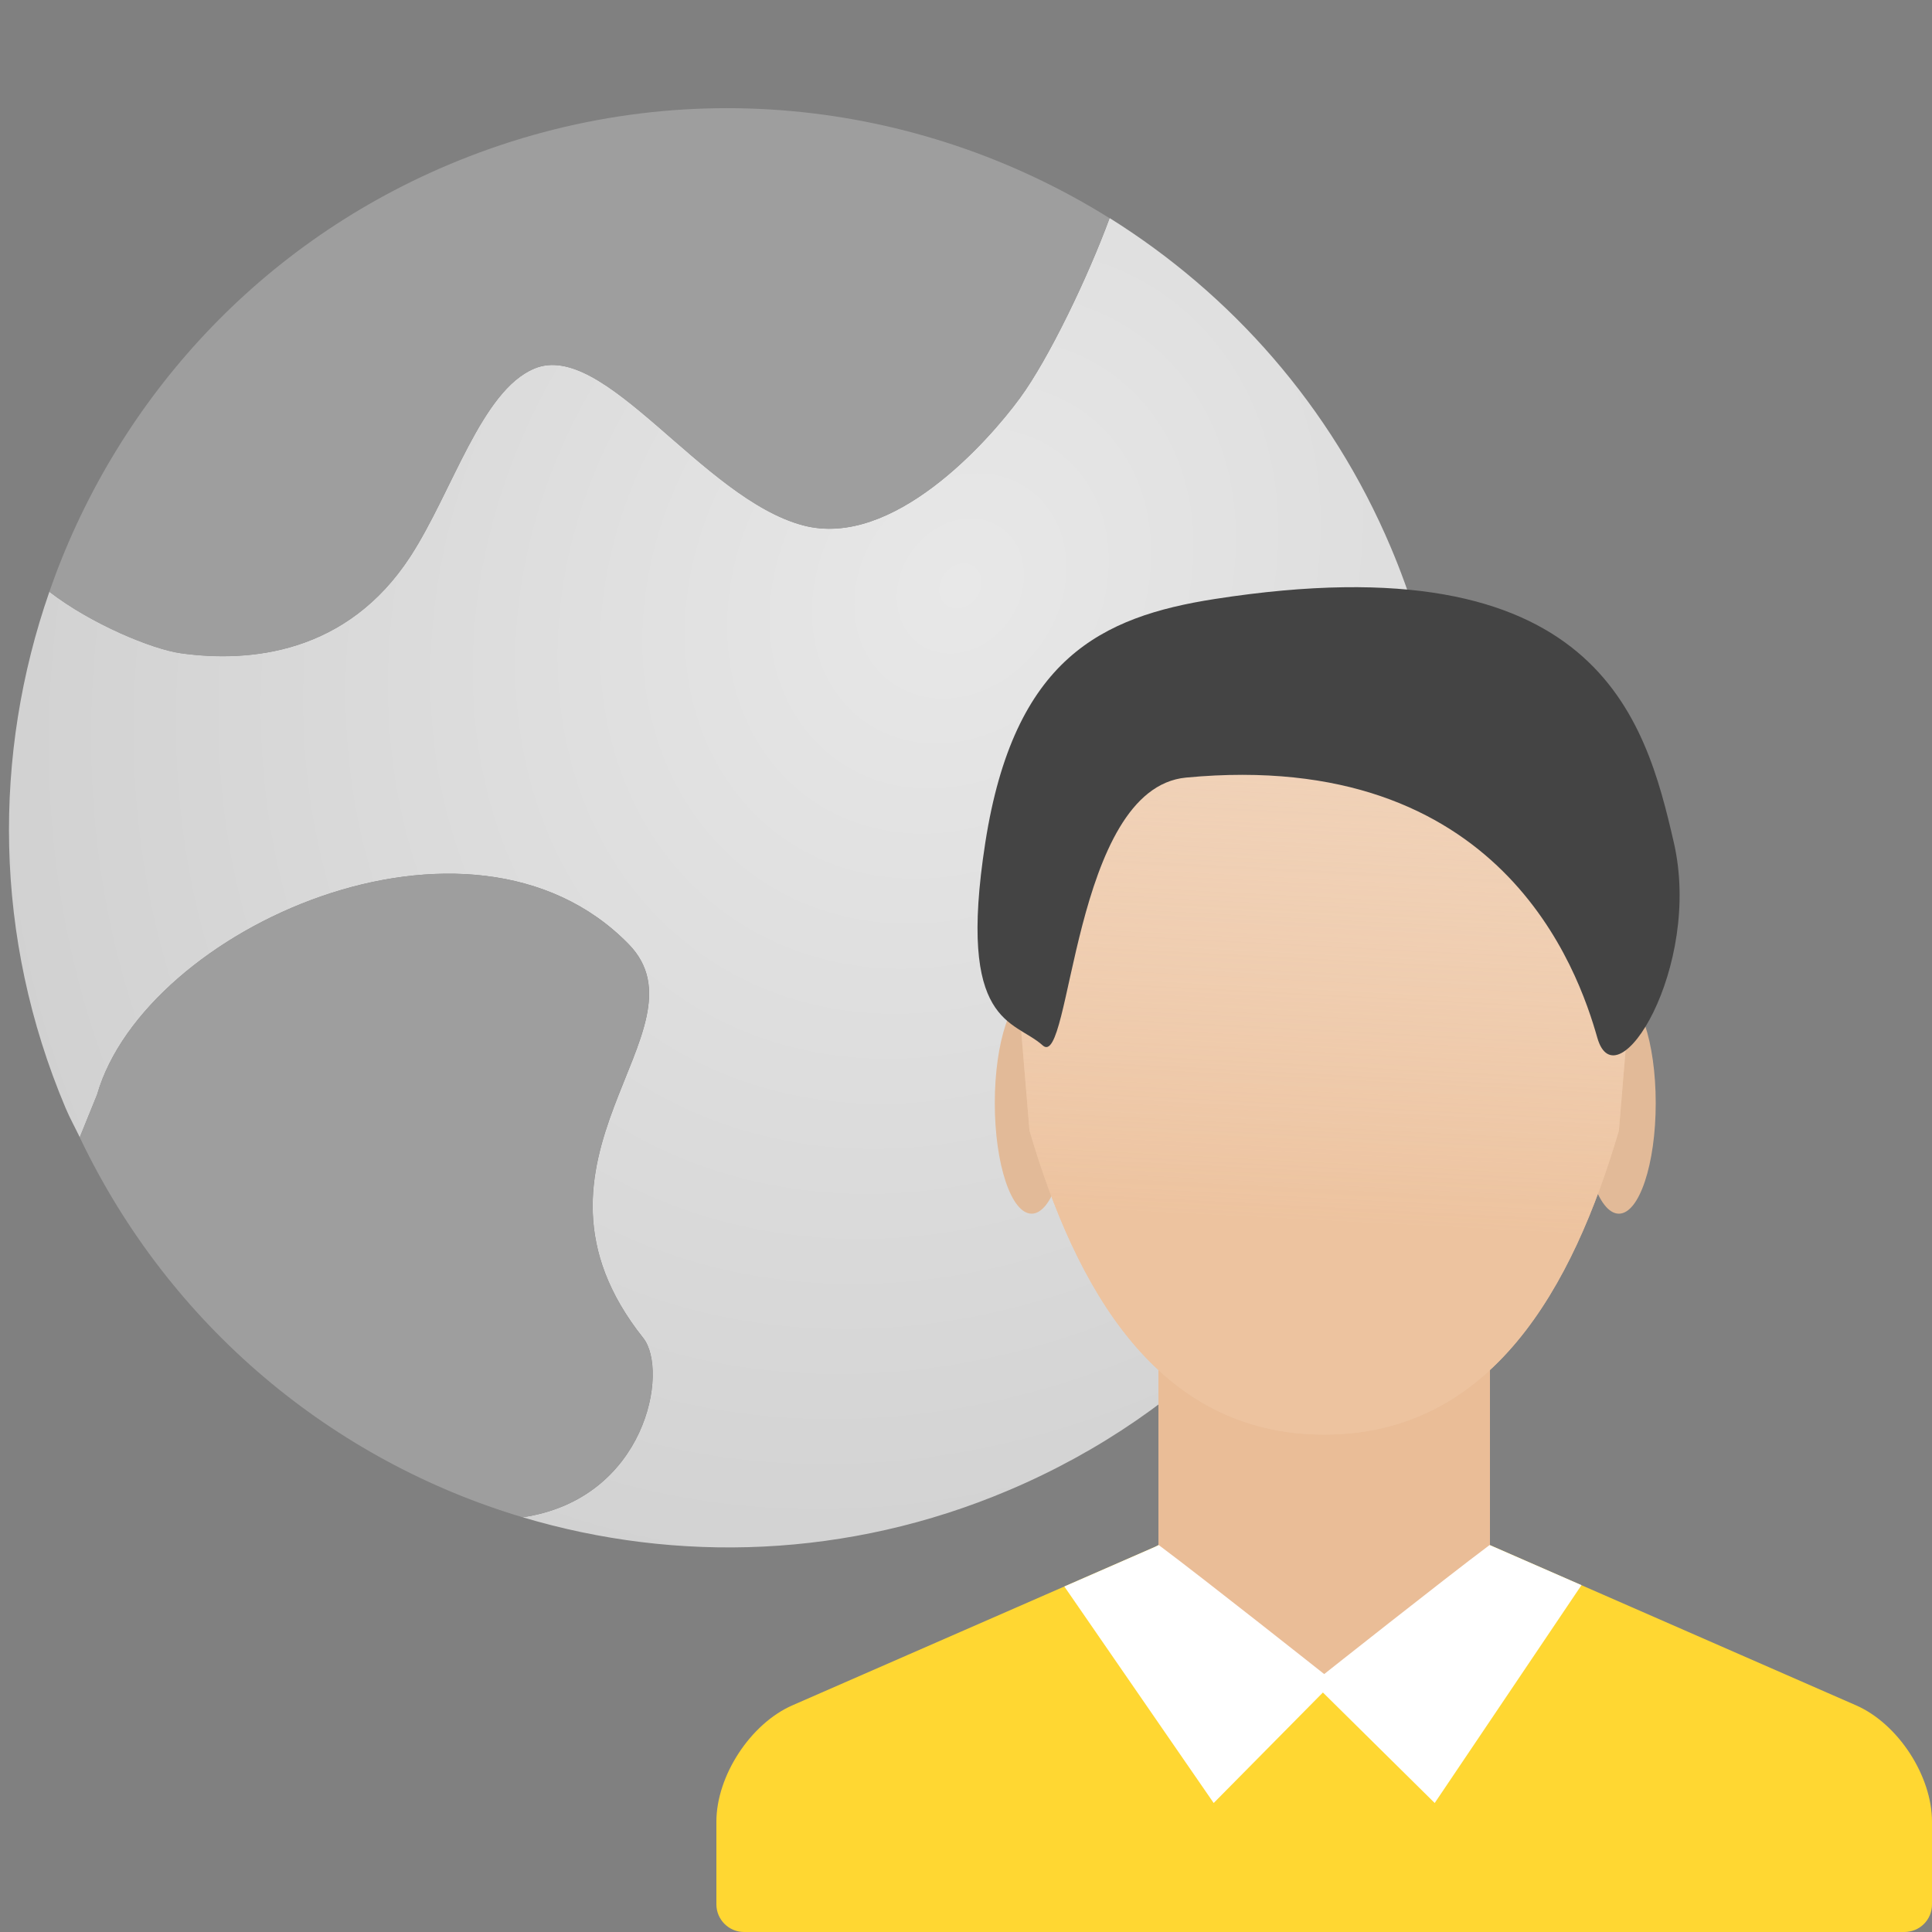 <svg width="30" height="30" viewBox="0 0 30 30" fill="none" xmlns="http://www.w3.org/2000/svg">
<rect x="0" y="0" width="30" height="30" fill="#808080" stroke="none"/>
<path fill-rule="evenodd" clip-rule="evenodd" d="M28.82 26.48L23.136 23.993H23.128C22.412 24.529 20.562 26.281 20.562 26.281C20.562 26.281 18.712 24.529 17.996 23.993H17.988L17.934 24.02L12.305 26.48C11.653 26.765 11.124 27.575 11.124 28.288V29.57C11.124 29.807 11.317 30 11.553 30H29.57C29.808 30 30 29.812 30 29.57V28.288C30 27.574 29.473 26.766 28.82 26.48Z" fill="#FFD732"/>
<path d="M21.597 8.501C20.667 6.301 19.111 4.562 17.23 3.386C16.896 4.295 16.288 5.565 15.838 6.179C15.341 6.858 13.861 8.524 12.473 8.158C10.903 7.743 9.384 5.263 8.294 5.724C7.473 6.071 7.028 7.628 6.375 8.636C5.392 10.152 3.878 10.292 2.811 10.143C2.364 10.081 1.418 9.69 0.767 9.188C-0.111 11.71 -0.104 14.55 1.018 17.204C1.084 17.361 1.166 17.508 1.239 17.66L1.508 16.997C2.248 14.421 7.3 12.14 9.762 14.661C11.068 15.999 7.781 18.002 9.988 20.776C10.391 21.282 10.035 23.276 8.116 23.56C10.516 24.277 13.171 24.196 15.658 23.143C21.341 20.74 24 14.184 21.597 8.501Z" fill="url(#paint0_radial)"/>
<path d="M9.987 20.776C7.78 18.002 11.067 15.999 9.761 14.661C7.299 12.14 2.247 14.421 1.507 16.997L1.238 17.66C2.643 20.608 5.183 22.685 8.115 23.56C10.034 23.276 10.39 21.282 9.987 20.776Z" fill="#9E9E9E"/>
<path d="M2.81 10.145C3.877 10.293 5.391 10.153 6.374 8.638C7.027 7.63 7.473 6.072 8.293 5.725C9.383 5.264 10.902 7.745 12.472 8.159C13.86 8.526 15.34 6.86 15.838 6.181C16.288 5.567 16.895 4.297 17.229 3.388C14.247 1.525 10.439 1.089 6.956 2.562C3.926 3.844 1.768 6.309 0.766 9.189C1.417 9.691 2.363 10.083 2.81 10.145Z" fill="#9E9E9E"/>
<path d="M16.591 17.129C16.591 18.077 16.335 18.846 16.019 18.846C15.703 18.846 15.447 18.077 15.447 17.129C15.447 16.181 15.703 15.413 16.019 15.413C16.335 15.413 16.591 16.181 16.591 17.129Z" fill="#E2BA98"/>
<path d="M25.71 17.129C25.71 18.077 25.454 18.846 25.138 18.846C24.822 18.846 24.566 18.077 24.566 17.129C24.566 16.181 24.822 15.413 25.138 15.413C25.454 15.413 25.71 16.181 25.71 17.129Z" fill="#E2BA98"/>
<path d="M23.136 19.702H17.988V26.138H23.136V19.702Z" fill="#EABD97"/>
<path d="M20.562 22.276C17.96 22.276 16.701 19.988 15.986 17.556L15.843 15.84C15.843 13.238 17.96 11.12 20.562 11.12C23.164 11.12 25.281 13.238 25.281 15.84L25.138 17.556C24.423 19.988 23.164 22.276 20.562 22.276Z" fill="#EAC3A2"/>
<path d="M20.562 22.276C17.96 22.276 16.701 19.988 15.986 17.556L15.843 15.84C15.843 13.238 17.96 11.12 20.562 11.12C23.164 11.12 25.281 13.238 25.281 15.84L25.138 17.556C24.423 19.988 23.164 22.276 20.562 22.276Z" fill="url(#paint1_linear)"/>
<path fill-rule="evenodd" clip-rule="evenodd" d="M24.557 24.614L23.136 23.993H23.128C22.412 24.529 20.562 25.995 20.562 25.995C20.562 25.995 18.712 24.529 17.995 23.993H17.988L17.934 24.02L16.527 24.635L18.846 27.997L20.542 26.281L22.278 27.997L24.557 24.614Z" fill="white"/>
<path d="M18.418 12.074C16.644 12.241 16.637 16.635 16.191 16.233C15.746 15.83 14.855 15.94 15.3 13.082C15.746 10.225 17.102 9.576 18.864 9.301C24.803 8.377 25.545 11.149 25.991 13.082C26.436 15.016 25.1 17.157 24.803 16.114C24.506 15.07 23.318 11.611 18.418 12.074Z" fill="#444444"/>
<defs>
<radialGradient id="paint0_radial" cx="0" cy="0" r="1" gradientUnits="userSpaceOnUse" gradientTransform="translate(14.9 9.161) rotate(123.42) scale(29.897 25.301)">
<stop stop-color="#E8E8E8"/>
<stop offset="1" stop-color="#BFBFBF"/>
</radialGradient>
<linearGradient id="paint1_linear" x1="20.313" y1="18.968" x2="21.209" y2="1.506" gradientUnits="userSpaceOnUse">
<stop stop-color="#EDC39F"/>
<stop offset="1" stop-color="white" stop-opacity="0"/>
</linearGradient>
</defs>
</svg>
